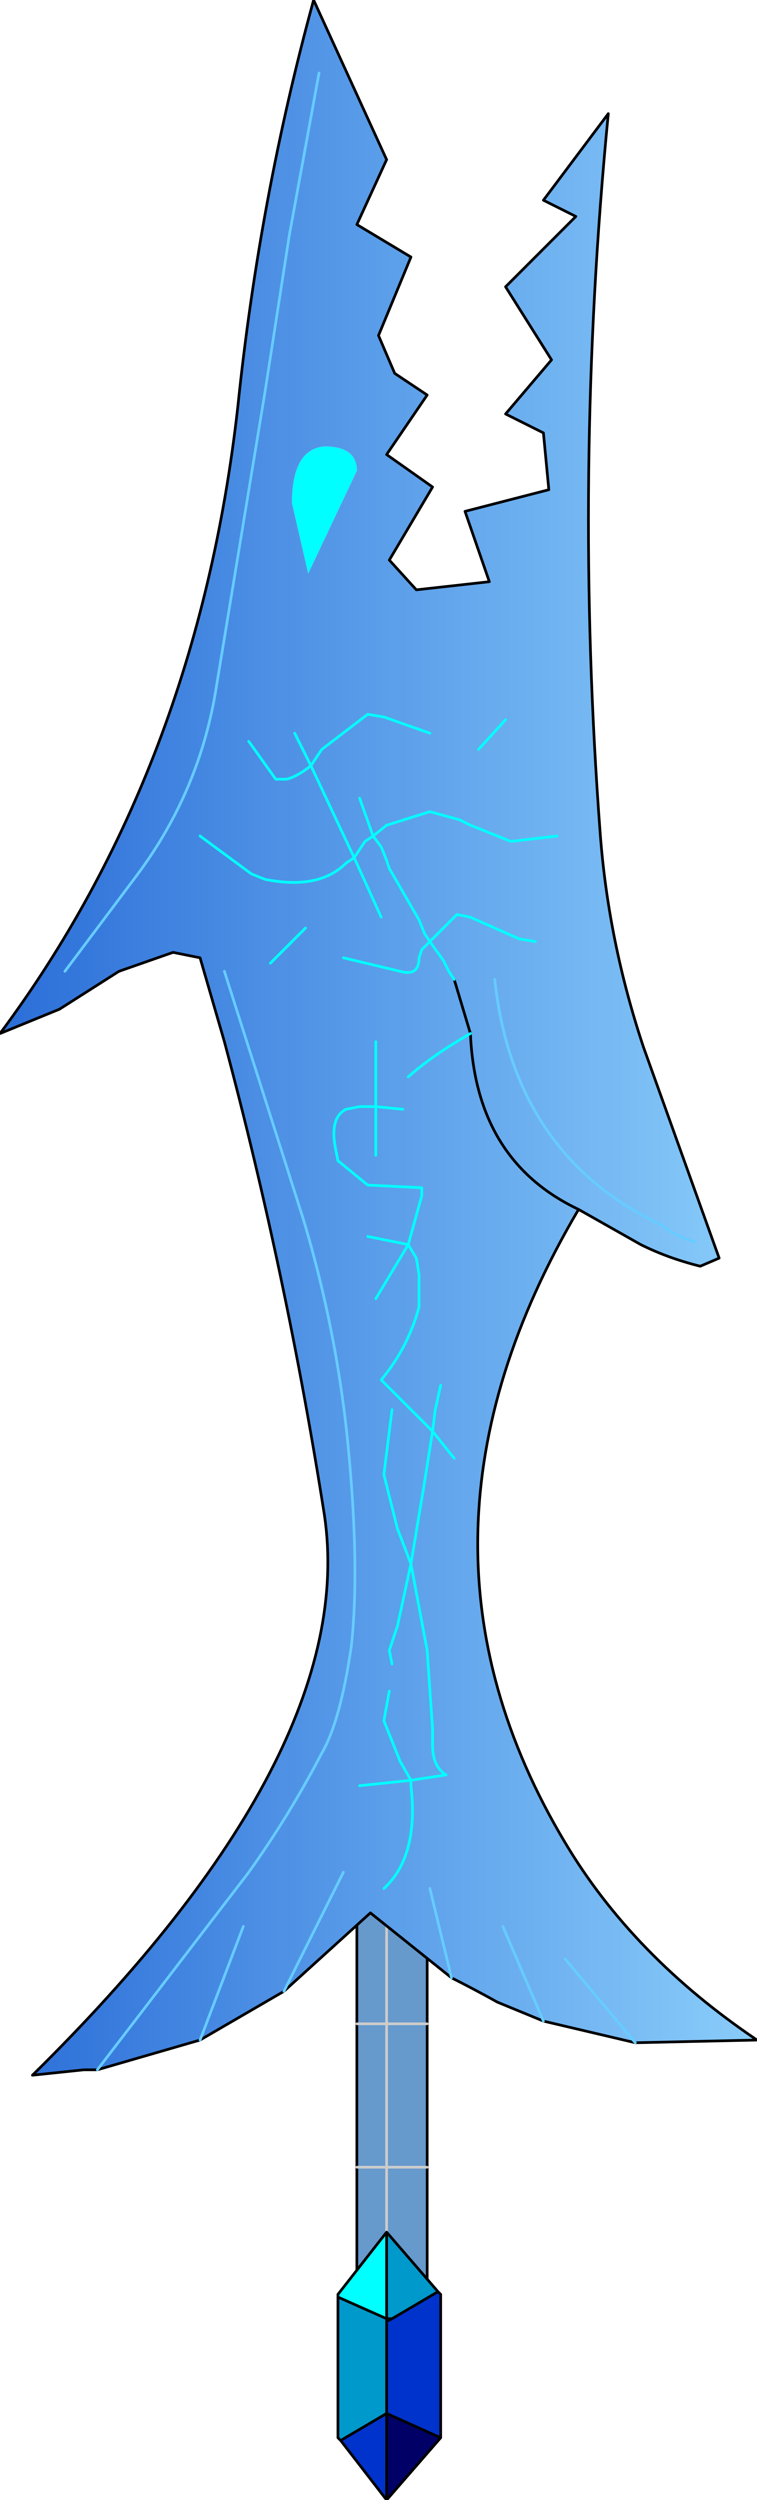 <?xml version="1.0" encoding="UTF-8" standalone="no"?>
<svg xmlns:xlink="http://www.w3.org/1999/xlink" height="46.2px" width="14.0px" xmlns="http://www.w3.org/2000/svg">
  <g transform="matrix(1.0, 0.0, 0.0, 1.0, 7.35, 38.85)">
    <path d="M0.55 -1.45 L0.55 1.2 0.55 5.15 -0.75 5.15 -0.75 1.2 -0.75 -1.45 -0.75 -4.4 0.55 -4.4 0.55 -1.45 -0.2 -1.45 -0.2 1.2 0.55 1.2 -0.2 1.2 -0.2 -1.45 0.55 -1.45 M-0.2 1.2 L-0.75 1.2 -0.2 1.2 -0.2 4.0 -0.2 1.2 M-0.2 -3.95 L-0.2 -1.45 -0.75 -1.45 -0.2 -1.45 -0.2 -3.95" fill="#6699cc" fill-rule="evenodd" stroke="none"/>
    <path d="M0.55 -1.45 L0.55 1.2 0.55 5.15 -0.75 5.15 -0.75 1.2 -0.75 -1.45 -0.75 -4.4 0.55 -4.4 0.55 -1.45" fill="none" stroke="#000000" stroke-linecap="round" stroke-linejoin="round" stroke-width="0.05"/>
    <path d="M0.55 -1.45 L-0.2 -1.45 -0.2 1.2 0.55 1.2 M-0.75 -1.45 L-0.2 -1.45 -0.2 -3.95 M-0.2 1.2 L-0.2 4.0 M-0.75 1.2 L-0.2 1.2" fill="none" stroke="#cccccc" stroke-linecap="round" stroke-linejoin="round" stroke-width="0.05"/>
    <path d="M-0.75 -30.15 L-1.65 -28.25 -1.95 -29.55 Q-1.95 -30.55 -1.35 -30.6 -0.75 -30.6 -0.75 -30.15" fill="#00ffff" fill-rule="evenodd" stroke="none"/>
    <path d="M3.9 -36.75 Q3.25 -30.1 3.75 -23.45 3.9 -21.45 4.55 -19.5 L5.95 -15.6 5.6 -15.45 Q5.0 -15.6 4.5 -15.85 L3.35 -16.5 Q-0.25 -10.4 3.1 -4.8 4.35 -2.7 6.65 -1.15 L4.4 -1.1 2.7 -1.5 1.85 -1.85 Q1.4 -2.1 1.0 -2.3 L-0.5 -3.5 -2.1 -2.05 -3.65 -1.15 -5.55 -0.6 -5.8 -0.6 -6.75 -0.5 Q-0.7 -6.45 -1.35 -10.85 -2.05 -15.3 -3.2 -19.6 L-3.65 -21.15 -4.15 -21.25 -5.15 -20.9 -6.25 -20.2 -7.35 -19.75 Q-3.7 -24.65 -2.95 -31.35 -2.55 -35.2 -1.55 -38.85 L-0.2 -35.9 -0.75 -34.7 0.25 -34.1 -0.35 -32.65 -0.05 -31.95 0.55 -31.55 -0.2 -30.45 0.65 -29.85 -0.15 -28.5 0.35 -27.95 1.7 -28.1 1.25 -29.4 2.8 -29.8 2.7 -30.85 2.0 -31.2 2.85 -32.2 2.0 -33.55 3.3 -34.85 2.7 -35.15 3.9 -36.75 M-1.0 -21.15 L0.05 -20.9 Q0.4 -20.8 0.4 -21.15 L0.45 -21.3 0.6 -21.45 0.85 -21.1 0.95 -20.9 1.05 -20.75 0.95 -20.9 0.85 -21.1 0.6 -21.45 0.45 -21.3 0.4 -21.15 Q0.4 -20.8 0.05 -20.9 L-1.0 -21.15 M2.55 -21.45 L2.25 -21.5 1.35 -21.9 1.1 -21.95 0.6 -21.45 0.5 -21.6 0.4 -21.85 -0.15 -22.8 -0.2 -22.95 -0.3 -23.2 -0.45 -23.4 -0.2 -23.6 0.6 -23.85 1.15 -23.7 1.35 -23.6 2.1 -23.3 2.95 -23.4 2.1 -23.3 1.35 -23.6 1.15 -23.7 0.6 -23.85 -0.2 -23.6 -0.45 -23.4 -0.3 -23.2 -0.2 -22.95 -0.15 -22.8 0.4 -21.85 0.5 -21.6 0.6 -21.45 1.1 -21.95 1.35 -21.9 2.25 -21.5 2.55 -21.45 M2.0 -25.55 L1.5 -25.0 2.0 -25.55 M0.6 -25.3 L-0.25 -25.6 -0.55 -25.65 -1.4 -25.0 -1.6 -24.7 -1.9 -25.3 -1.6 -24.7 -1.4 -25.0 -0.55 -25.65 -0.25 -25.6 0.6 -25.3 M1.05 -20.75 L1.35 -19.75 1.05 -20.75 M-0.55 -16.0 L0.2 -15.85 -0.4 -14.85 0.2 -15.85 -0.55 -16.0 M0.8 -13.25 L0.7 -12.8 0.65 -12.4 -0.3 -13.35 Q0.2 -13.95 0.4 -14.7 L0.4 -15.3 0.35 -15.6 0.2 -15.85 0.45 -16.75 0.45 -16.9 -0.55 -16.95 -1.1 -17.4 -1.15 -17.65 Q-1.25 -18.2 -0.95 -18.35 L-0.7 -18.4 -0.4 -18.4 -0.4 -17.5 -0.4 -18.4 -0.7 -18.4 -0.95 -18.35 Q-1.25 -18.2 -1.15 -17.65 L-1.1 -17.4 -0.55 -16.95 0.45 -16.9 0.45 -16.75 0.2 -15.85 0.35 -15.6 0.4 -15.3 0.4 -14.7 Q0.2 -13.95 -0.3 -13.35 L0.65 -12.4 0.7 -12.8 0.8 -13.25 M0.1 -18.35 L-0.4 -18.4 -0.4 -19.6 -0.4 -18.4 0.1 -18.35 M0.2 -18.95 Q0.65 -19.35 1.35 -19.75 0.65 -19.35 0.2 -18.95 M5.5 -15.9 Q5.15 -16.0 4.9 -16.2 2.15 -17.5 1.8 -20.75 2.15 -17.5 4.9 -16.2 5.15 -16.0 5.5 -15.9 M1.35 -19.75 Q1.45 -17.4 3.35 -16.5 1.45 -17.4 1.35 -19.75 M-0.7 -5.85 L0.25 -5.95 0.25 -5.85 Q0.4 -4.55 -0.25 -3.95 0.4 -4.55 0.25 -5.85 L0.25 -5.95 -0.7 -5.85 M0.25 -9.95 L0.55 -8.35 0.65 -6.9 0.65 -6.6 Q0.65 -6.2 0.9 -6.05 L0.25 -5.95 0.05 -6.3 -0.25 -7.05 -0.15 -7.6 -0.25 -7.05 0.05 -6.3 0.25 -5.95 0.9 -6.05 Q0.65 -6.2 0.65 -6.6 L0.65 -6.9 0.55 -8.35 0.25 -9.95 0.0 -8.8 -0.05 -8.65 -0.15 -8.35 -0.1 -8.1 -0.15 -8.35 -0.05 -8.65 0.0 -8.8 0.25 -9.95 0.0 -10.6 -0.25 -11.6 -0.1 -12.8 -0.25 -11.6 0.0 -10.6 0.25 -9.95 0.5 -11.45 0.65 -12.4 1.05 -11.9 0.65 -12.4 0.5 -11.45 0.25 -9.95 M-1.45 -37.5 L-2.0 -34.5 -2.45 -31.6 -3.35 -26.15 Q-3.65 -24.25 -4.8 -22.7 L-6.15 -20.9 -4.8 -22.7 Q-3.65 -24.25 -3.35 -26.15 L-2.45 -31.6 -2.0 -34.5 -1.45 -37.5 M1.95 -3.25 L2.7 -1.5 1.95 -3.25 M0.6 -3.95 L1.0 -2.3 0.6 -3.95 M3.1 -2.65 L4.4 -1.1 3.1 -2.65 M-0.75 -30.15 Q-0.75 -30.6 -1.35 -30.6 -1.95 -30.55 -1.95 -29.55 L-1.65 -28.25 -0.75 -30.15 M-1.7 -21.7 L-2.35 -21.05 -1.7 -21.7 M-3.65 -23.4 L-2.7 -22.7 -2.45 -22.6 Q-1.45 -22.4 -0.95 -22.9 L-0.8 -23.0 -1.6 -24.7 Q-1.85 -24.5 -2.05 -24.45 L-2.25 -24.45 -2.75 -25.15 -2.25 -24.45 -2.05 -24.45 Q-1.85 -24.5 -1.6 -24.7 L-0.8 -23.0 -0.95 -22.9 Q-1.45 -22.4 -2.45 -22.6 L-2.7 -22.7 -3.65 -23.4 M-0.3 -21.9 L-0.8 -23.0 -0.6 -23.3 -0.45 -23.4 -0.7 -24.1 -0.45 -23.4 -0.6 -23.3 -0.8 -23.0 -0.3 -21.9 M-1.0 -4.25 L-2.1 -2.05 -1.0 -4.25 M-2.85 -3.25 L-3.65 -1.15 -2.85 -3.25 M-5.55 -0.6 L-2.75 -4.25 Q-2.0 -5.3 -1.4 -6.45 -1.05 -7.05 -0.85 -8.45 -0.7 -9.85 -0.9 -12.0 -1.1 -14.2 -1.75 -16.35 L-3.2 -20.9 -1.75 -16.35 Q-1.1 -14.2 -0.9 -12.0 -0.7 -9.85 -0.85 -8.45 -1.05 -7.05 -1.4 -6.45 -2.0 -5.3 -2.75 -4.25 L-5.55 -0.6" fill="url(#gradient0)" fill-rule="evenodd" stroke="none"/>
    <path d="M3.9 -36.75 Q3.25 -30.1 3.75 -23.45 3.9 -21.45 4.55 -19.5 L5.95 -15.6 5.6 -15.45 Q5.0 -15.6 4.5 -15.85 L3.35 -16.5 Q-0.25 -10.4 3.1 -4.8 4.35 -2.7 6.65 -1.15 L4.4 -1.1 2.7 -1.5 1.85 -1.85 Q1.4 -2.1 1.0 -2.3 L-0.5 -3.5 -2.1 -2.05 -3.65 -1.15 -5.55 -0.6 -5.8 -0.6 -6.75 -0.5 Q-0.7 -6.45 -1.35 -10.85 -2.05 -15.3 -3.2 -19.6 L-3.65 -21.15 -4.15 -21.25 -5.15 -20.9 -6.25 -20.2 -7.35 -19.75 Q-3.7 -24.65 -2.95 -31.35 -2.55 -35.2 -1.55 -38.85 L-0.2 -35.9 -0.75 -34.7 0.25 -34.1 -0.35 -32.65 -0.05 -31.95 0.55 -31.55 -0.2 -30.45 0.65 -29.85 -0.15 -28.5 0.35 -27.95 1.7 -28.1 1.25 -29.4 2.8 -29.8 2.7 -30.85 2.0 -31.2 2.85 -32.2 2.0 -33.55 3.3 -34.85 2.7 -35.15 3.9 -36.75 M1.35 -19.75 L1.05 -20.75 M3.35 -16.5 Q1.45 -17.4 1.35 -19.75" fill="none" stroke="#000000" stroke-linecap="round" stroke-linejoin="round" stroke-width="0.05"/>
    <path d="M1.8 -20.75 Q2.15 -17.5 4.9 -16.2 5.15 -16.0 5.5 -15.9 M4.4 -1.1 L3.1 -2.65 M1.0 -2.3 L0.6 -3.95 M2.7 -1.5 L1.95 -3.25 M-6.15 -20.9 L-4.8 -22.7 Q-3.65 -24.25 -3.35 -26.15 L-2.45 -31.6 -2.0 -34.5 -1.45 -37.5 M-3.2 -20.9 L-1.75 -16.35 Q-1.1 -14.2 -0.9 -12.0 -0.7 -9.85 -0.85 -8.45 -1.05 -7.05 -1.4 -6.45 -2.0 -5.3 -2.75 -4.25 L-5.55 -0.6 M-3.65 -1.15 L-2.85 -3.25 M-2.1 -2.05 L-1.0 -4.25" fill="none" stroke="#66ccff" stroke-linecap="round" stroke-linejoin="round" stroke-width="0.05"/>
    <path d="M-1.9 -25.3 L-1.6 -24.7 -1.4 -25.0 -0.55 -25.65 -0.25 -25.6 0.6 -25.3 M1.5 -25.0 L2.0 -25.55 M2.95 -23.4 L2.1 -23.3 1.35 -23.6 1.15 -23.7 0.6 -23.85 -0.2 -23.6 -0.45 -23.4 -0.3 -23.2 -0.2 -22.95 -0.15 -22.8 0.4 -21.85 0.5 -21.6 0.6 -21.45 1.1 -21.95 1.35 -21.9 2.25 -21.5 2.55 -21.45 M1.05 -20.75 L0.95 -20.9 0.85 -21.1 0.6 -21.45 0.45 -21.3 0.4 -21.15 Q0.4 -20.8 0.05 -20.9 L-1.0 -21.15 M1.35 -19.75 Q0.65 -19.35 0.2 -18.95 M-0.4 -19.6 L-0.4 -18.4 0.1 -18.35 M-0.4 -17.5 L-0.4 -18.4 -0.7 -18.4 -0.95 -18.35 Q-1.25 -18.2 -1.15 -17.65 L-1.1 -17.4 -0.55 -16.95 0.45 -16.9 0.45 -16.75 0.2 -15.85 0.35 -15.6 0.4 -15.3 0.4 -14.7 Q0.2 -13.95 -0.3 -13.35 L0.65 -12.4 0.7 -12.8 0.8 -13.25 M-0.4 -14.85 L0.2 -15.85 -0.55 -16.0 M-0.1 -8.1 L-0.15 -8.35 -0.05 -8.65 0.0 -8.8 0.25 -9.95 0.0 -10.6 -0.25 -11.6 -0.1 -12.8 M0.25 -9.95 L0.5 -11.45 0.65 -12.4 1.05 -11.9 M-0.15 -7.6 L-0.25 -7.05 0.05 -6.3 0.25 -5.95 0.9 -6.05 Q0.65 -6.2 0.65 -6.6 L0.65 -6.9 0.55 -8.35 0.25 -9.95 M-0.25 -3.95 Q0.4 -4.55 0.25 -5.85 L0.25 -5.95 -0.7 -5.85 M-0.7 -24.1 L-0.45 -23.4 -0.6 -23.3 -0.8 -23.0 -0.3 -21.9 M-2.75 -25.15 L-2.25 -24.45 -2.05 -24.45 Q-1.85 -24.5 -1.6 -24.7 L-0.8 -23.0 -0.95 -22.9 Q-1.45 -22.4 -2.45 -22.6 L-2.7 -22.7 -3.65 -23.4 M-2.35 -21.05 L-1.7 -21.7" fill="none" stroke="#00ffff" stroke-linecap="round" stroke-linejoin="round" stroke-width="0.05"/>
    <path d="M-0.1 4.0 L-0.2 4.05 -0.2 4.0 -0.1 4.0" fill="#ffcc00" fill-rule="evenodd" stroke="none"/>
    <path d="M-0.2 5.75 L0.8 6.2 -0.2 7.35 -0.2 5.75" fill="#000066" fill-rule="evenodd" stroke="none"/>
    <path d="M0.75 3.5 L-0.1 4.0 -0.2 4.0 -0.2 4.05 -0.2 5.75 -1.05 6.25 -1.1 6.2 -1.1 3.6 -0.2 4.0 -0.2 2.4 0.75 3.5" fill="#0099cc" fill-rule="evenodd" stroke="none"/>
    <path d="M-1.1 3.6 L-1.1 3.55 -0.2 2.4 -0.2 4.0 -1.1 3.6" fill="#00ffff" fill-rule="evenodd" stroke="none"/>
    <path d="M0.75 3.5 L0.8 3.55 0.8 6.2 -0.2 5.75 -0.2 4.05 -0.1 4.0 0.75 3.5 M-0.2 7.35 L-1.05 6.25 -0.2 5.75 -0.2 7.35" fill="#0033cc" fill-rule="evenodd" stroke="none"/>
    <path d="M0.8 6.2 L0.8 3.55 0.75 3.5 -0.1 4.0 -0.2 4.05 -0.2 5.75 0.8 6.2 -0.2 7.35 -1.05 6.25 -1.1 6.2 -1.1 3.6 -1.1 3.55 -0.2 2.4 0.75 3.5 M-1.1 3.6 L-0.2 4.0 -0.2 2.4 M-0.2 4.0 L-0.1 4.0 M-0.2 4.0 L-0.2 4.05 M-0.2 5.75 L-1.05 6.25 M-0.2 7.35 L-0.2 5.75" fill="none" stroke="#000000" stroke-linecap="round" stroke-linejoin="round" stroke-width="0.05"/>
  </g>
  <defs>
    <linearGradient gradientTransform="matrix(0.009, 0.0, 0.0, 0.023, -0.35, -19.7)" gradientUnits="userSpaceOnUse" id="gradient0" spreadMethod="pad" x1="-819.2" x2="819.2">
      <stop offset="0.0" stop-color="#286bd7"/>
      <stop offset="1.0" stop-color="#8ccffb"/>
    </linearGradient>
  </defs>
</svg>

